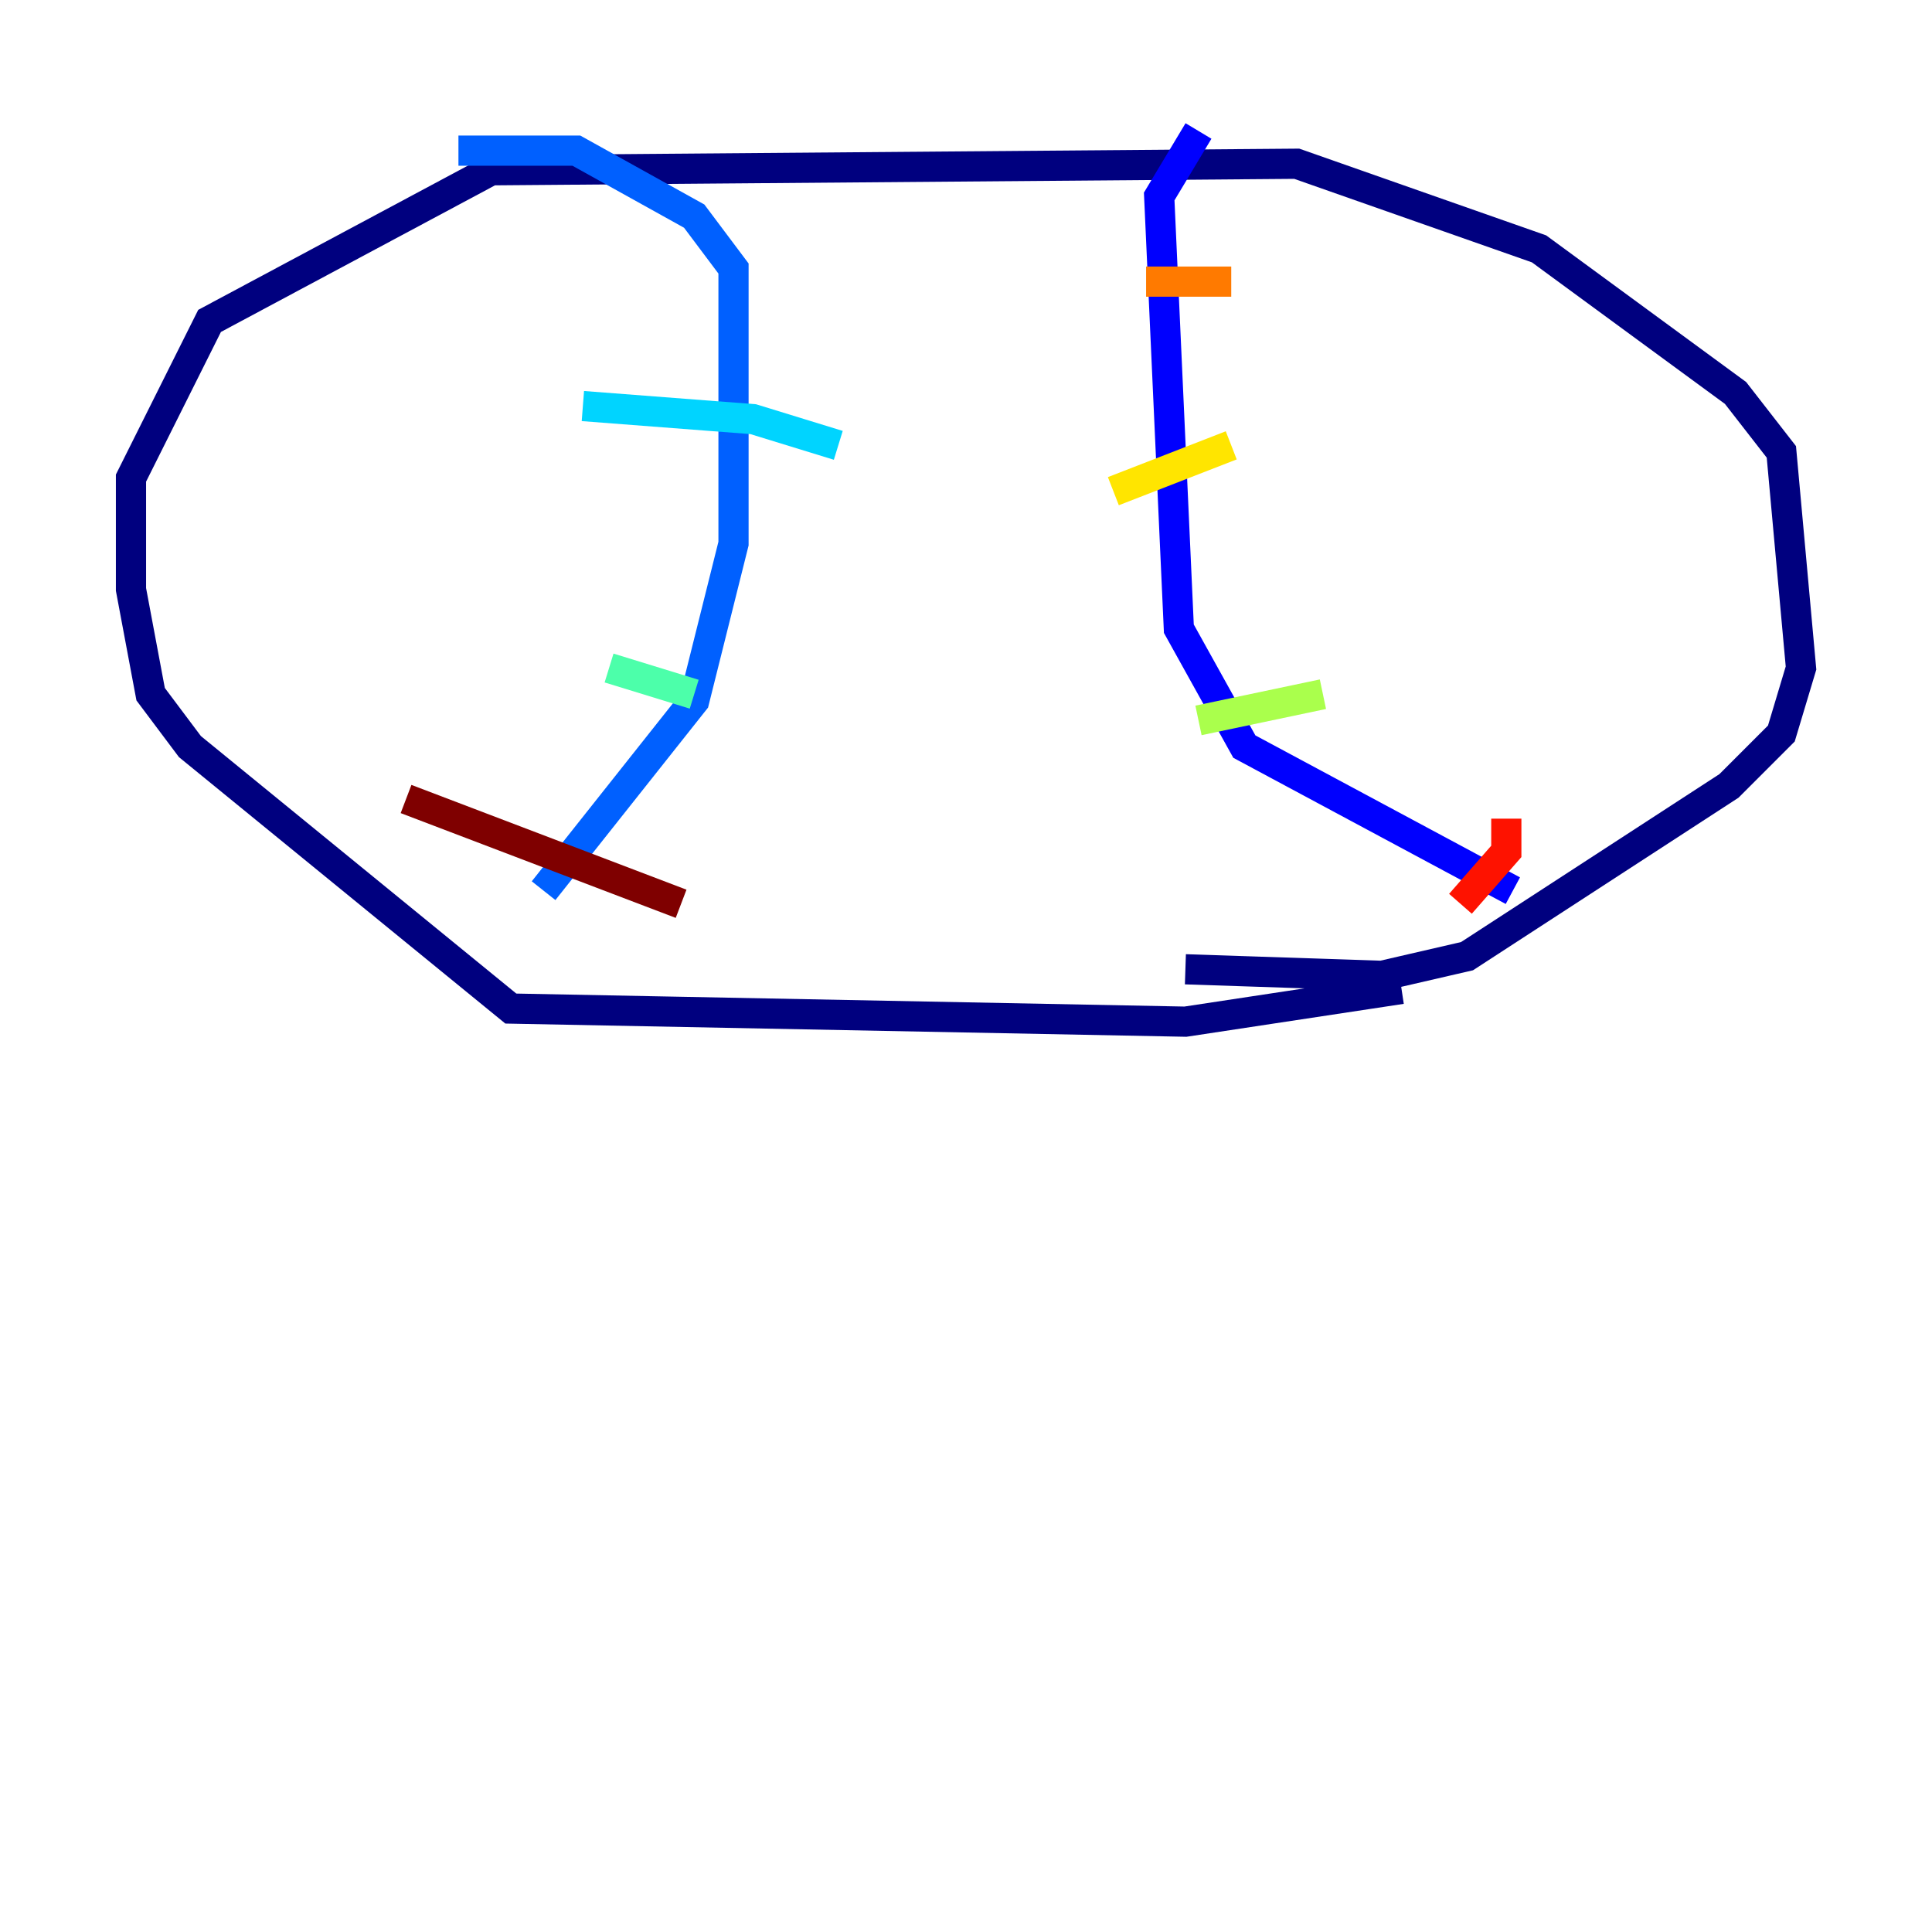 <?xml version="1.0" encoding="utf-8" ?>
<svg baseProfile="tiny" height="128" version="1.2" viewBox="0,0,128,128" width="128" xmlns="http://www.w3.org/2000/svg" xmlns:ev="http://www.w3.org/2001/xml-events" xmlns:xlink="http://www.w3.org/1999/xlink"><defs /><polyline fill="none" points="92.854,65.519 78.536,67.688 33.844,66.82 12.583,49.464 9.98,45.993 8.678,39.051 8.678,31.675 13.885,21.261 32.542,11.281 85.912,10.848 101.966,16.488 114.983,26.034 118.02,29.939 119.322,44.258 118.02,48.597 114.549,52.068 97.193,63.349 91.552,64.651 78.536,64.217" stroke="#00007f" stroke-width="2" /><polyline fill="none" points="100.231,59.01 82.441,49.464 78.102,41.654 76.8,13.017 79.403,8.678" stroke="#0000fe" stroke-width="2" /><polyline fill="none" points="36.014,59.01 45.993,46.427 48.597,36.014 48.597,17.79 45.993,14.319 38.183,9.98 30.373,9.98" stroke="#0060ff" stroke-width="2" /><polyline fill="none" points="38.617,26.902 49.898,27.77 55.539,29.505" stroke="#00d4ff" stroke-width="2" /><polyline fill="none" points="40.352,44.258 45.993,45.993" stroke="#4cffaa" stroke-width="2" /><polyline fill="none" points="79.403,47.729 87.647,45.993" stroke="#aaff4c" stroke-width="2" /><polyline fill="none" points="73.763,32.542 81.573,29.505" stroke="#ffe500" stroke-width="2" /><polyline fill="none" points="75.932,18.658 81.573,18.658" stroke="#ff7a00" stroke-width="2" /><polyline fill="none" points="96.759,59.878 99.797,56.407 99.797,54.237" stroke="#fe1200" stroke-width="2" /><polyline fill="none" points="26.902,52.936 45.125,59.878" stroke="#7f0000" stroke-width="2" /></svg>